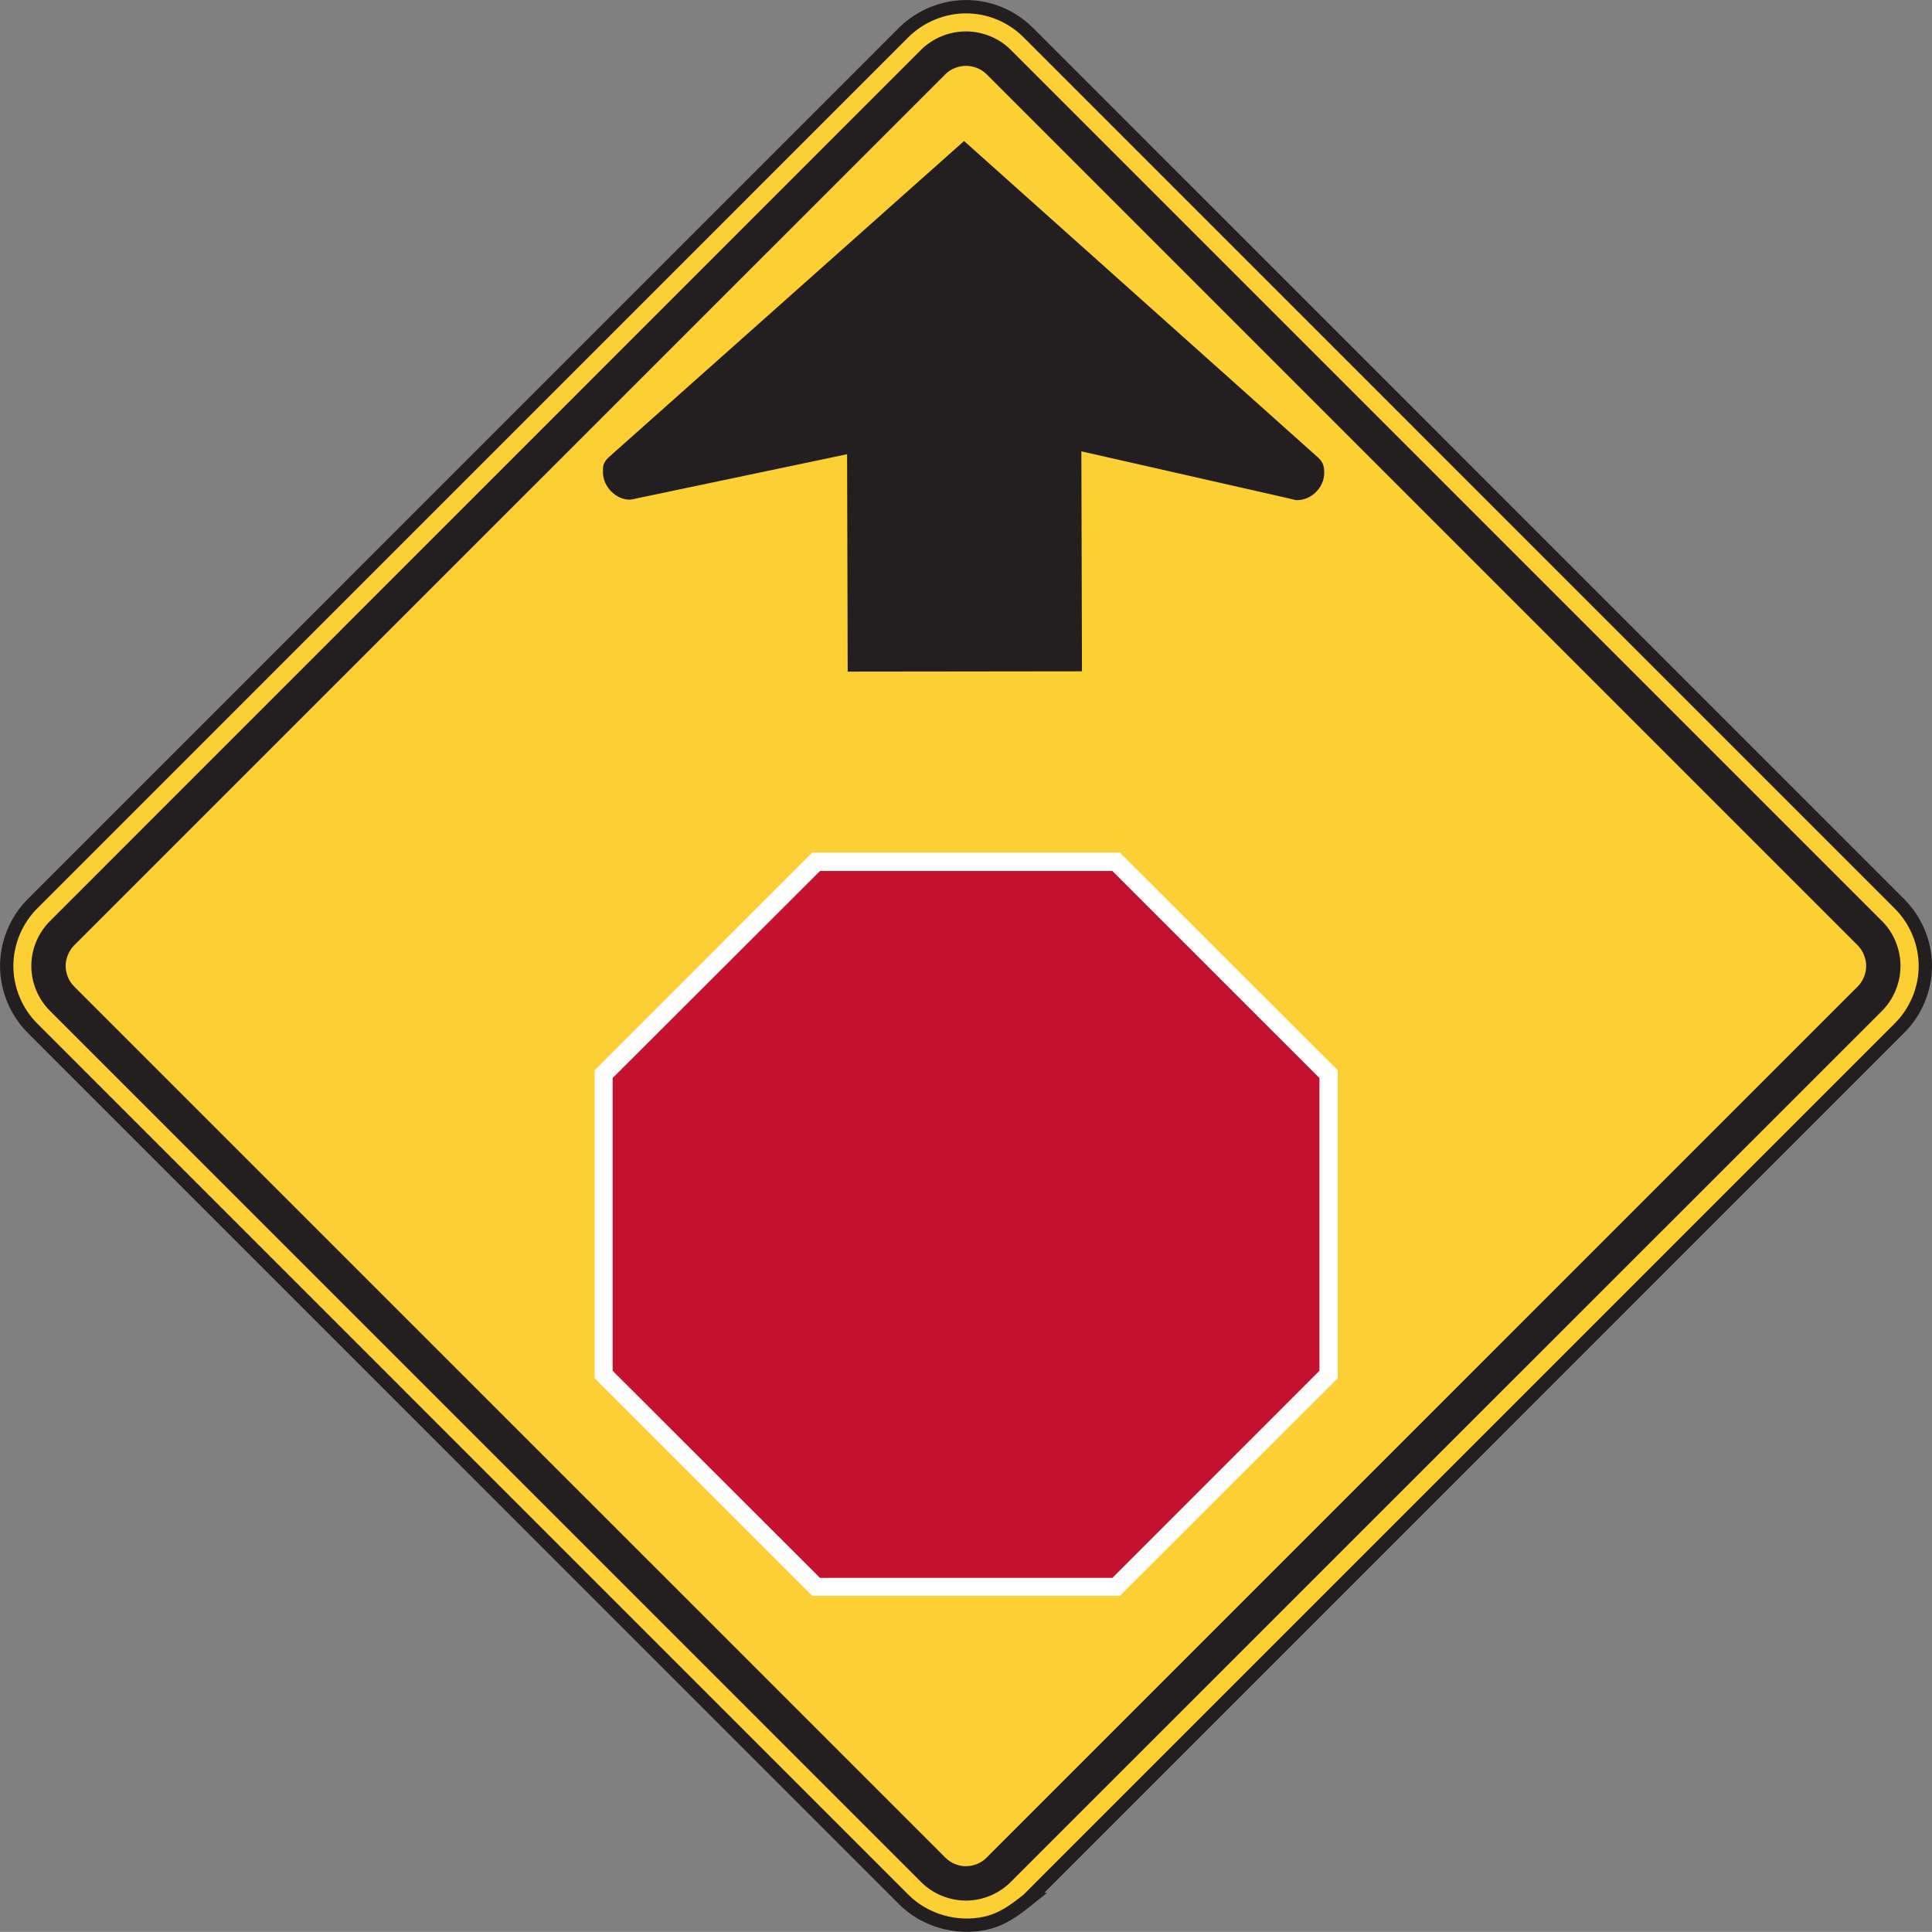 <?xml version="1.0" encoding="UTF-8" standalone="no"?>
<!-- Created with Inkscape (http://www.inkscape.org/) -->

<svg
   xmlns:dc="http://purl.org/dc/elements/1.1/"
   xmlns:cc="http://creativecommons.org/ns#"
   xmlns:rdf="http://www.w3.org/1999/02/22-rdf-syntax-ns#"
   xmlns:svg="http://www.w3.org/2000/svg"
   xmlns="http://www.w3.org/2000/svg"
   xmlns:sodipodi="http://sodipodi.sourceforge.net/DTD/sodipodi-0.dtd"
   xmlns:inkscape="http://www.inkscape.org/namespaces/inkscape"
   width="90.625"
   height="90.619"
   id="svg8280"
   version="1.1"
   inkscape:version="0.48.1 "
   sodipodi:docname="New document 4">
  <rect width="100%" height="100%" fill="#808080" stroke="none"/>
  <defs
     id="defs8282" />
  <sodipodi:namedview
     id="base"
     pagecolor="#ffffff"
     bordercolor="#666666"
     borderopacity="1.0"
     inkscape:pageopacity="0.0"
     inkscape:pageshadow="2"
     inkscape:zoom="0.35"
     inkscape:cx="123.16964"
     inkscape:cy="-3.2621122"
     inkscape:document-units="px"
     inkscape:current-layer="layer1"
     showgrid="false"
     fit-margin-top="0"
     fit-margin-left="0"
     fit-margin-right="0"
     fit-margin-bottom="0"
     inkscape:window-width="469"
     inkscape:window-height="403"
     inkscape:window-x="150"
     inkscape:window-y="150"
     inkscape:window-maximized="0" />
  <g
     inkscape:label="Layer 1"
     inkscape:groupmode="layer"
     id="layer1"
     transform="translate(-251.83,-438.481)">
    <path
       inkscape:connector-curvature="0"
       id="path3307"
       style="fill:#fccf34;fill-opacity:1;fill-rule:nonzero;stroke:none"
       d="m 300.058,527.58 40.869,-40.871 c 0.77,-0.766 1.216,-1.829 1.216,-2.917 0,-1.086 -0.446,-2.149 -1.216,-2.917 l -40.869,-40.871 c -0.771,-0.769 -1.827,-1.211 -2.921,-1.209 -1.086,0.005 -2.147,0.443 -2.917,1.209 l -40.867,40.871 c -0.765,0.762 -1.209,1.836 -1.209,2.917 0,1.081 0.444,2.156 1.209,2.917 l 40.867,40.871 c 0.991,0.991 2.484,1.414 3.848,1.111 0.787,-0.179 1.371,-0.613 1.991,-1.111" />
    <path
       inkscape:connector-curvature="0"
       id="path3311"
       style="fill:none;stroke:#231f20;stroke-width:0.625;stroke-linecap:butt;stroke-linejoin:miter;stroke-miterlimit:4;stroke-opacity:1;stroke-dasharray:none"
       d="m 300.058,527.58 40.869,-40.871 c 0.77,-0.766 1.216,-1.829 1.216,-2.917 0,-1.086 -0.446,-2.149 -1.216,-2.917 l -40.869,-40.871 c -0.771,-0.769 -1.827,-1.211 -2.921,-1.209 -1.086,0.005 -2.147,0.443 -2.917,1.209 l -40.867,40.871 c -0.765,0.762 -1.209,1.836 -1.209,2.917 0,1.081 0.444,2.156 1.209,2.917 l 40.867,40.871 c 0.991,0.991 2.484,1.414 3.848,1.111 0.787,-0.179 1.371,-0.613 1.991,-1.111 z" />
    <path
       inkscape:connector-curvature="0"
       id="path3315"
       style="fill:#231f20;fill-opacity:1;fill-rule:evenodd;stroke:none"
       d="m 295.037,526.763 -40.867,-40.869 c -0.555,-0.557 -0.871,-1.319 -0.871,-2.103 0,-0.784 0.316,-1.542 0.871,-2.1 l 40.867,-40.876 c 0.551,-0.549 1.324,-0.861 2.101,-0.861 0.777,0 1.549,0.312 2.1,0.861 l 40.877,40.876 c 0.549,0.552 0.863,1.321 0.863,2.1 0,0.779 -0.314,1.55 -0.863,2.103 l -40.877,40.869 c -0.556,0.554 -1.316,0.869 -2.1,0.869 -0.784,0 -1.545,-0.315 -2.101,-0.869" />
    <path
       inkscape:connector-curvature="0"
       id="path3319"
       style="fill:#fccf34;fill-opacity:1;fill-rule:evenodd;stroke:none"
       d="m 296.18,525.623 c 0.249,0.251 0.608,0.398 0.959,0.398 0.347,0 0.716,-0.146 0.964,-0.398 l 40.87,-40.871 c 0.247,-0.249 0.394,-0.609 0.394,-0.96 0,-0.346 -0.146,-0.715 -0.394,-0.964 l -40.87,-40.87 c -0.253,-0.249 -0.61,-0.388 -0.964,-0.388 -0.354,0.002 -0.706,0.139 -0.959,0.388 l -40.875,40.87 c -0.247,0.249 -0.395,0.618 -0.395,0.964 0,0.351 0.147,0.711 0.395,0.96 l 40.875,40.871 z" />
    <path
       inkscape:connector-curvature="0"
       id="path3323"
       style="fill:#ffffff;fill-opacity:1;fill-rule:evenodd;stroke:none"
       d="m 279.721,488.684 10.207,-10.21 14.434,0 10.219,10.21 0,14.444 -10.219,10.207 -14.434,0 -10.207,-10.207 0,-14.444 z" />
    <path
       inkscape:connector-curvature="0"
       id="path3327"
       style="fill:#c4122e;fill-opacity:1;fill-rule:evenodd;stroke:none"
       d="m 280.567,489.048 0,13.732 9.726,9.715 13.716,0 9.713,-9.715 0,-13.732 -9.713,-9.71 -13.716,0 -9.726,9.71 z" />
    <path
       inkscape:connector-curvature="0"
       id="path3331"
       style="fill:#231f20;fill-opacity:1;fill-rule:evenodd;stroke:none"
       d="m 302.582,469.971 -10.989,0.013 -0.028,-10.197 -9.662,2.029 c -0.314,0.065 -0.441,0.102 -0.545,0.102 -0.649,-0.002 -1.245,-0.625 -1.244,-1.275 0,-0.259 -0.02,-0.454 0.287,-0.728 l 16.651,-14.819 16.608,14.849 c 0.263,0.236 0.285,0.469 0.285,0.726 -10e-4,0.677 -0.6,1.272 -1.275,1.27 -0.104,0 -0.124,-0.021 -0.364,-0.077 l -9.752,-2.212 0.028,10.32 z" />
  </g>
</svg>
